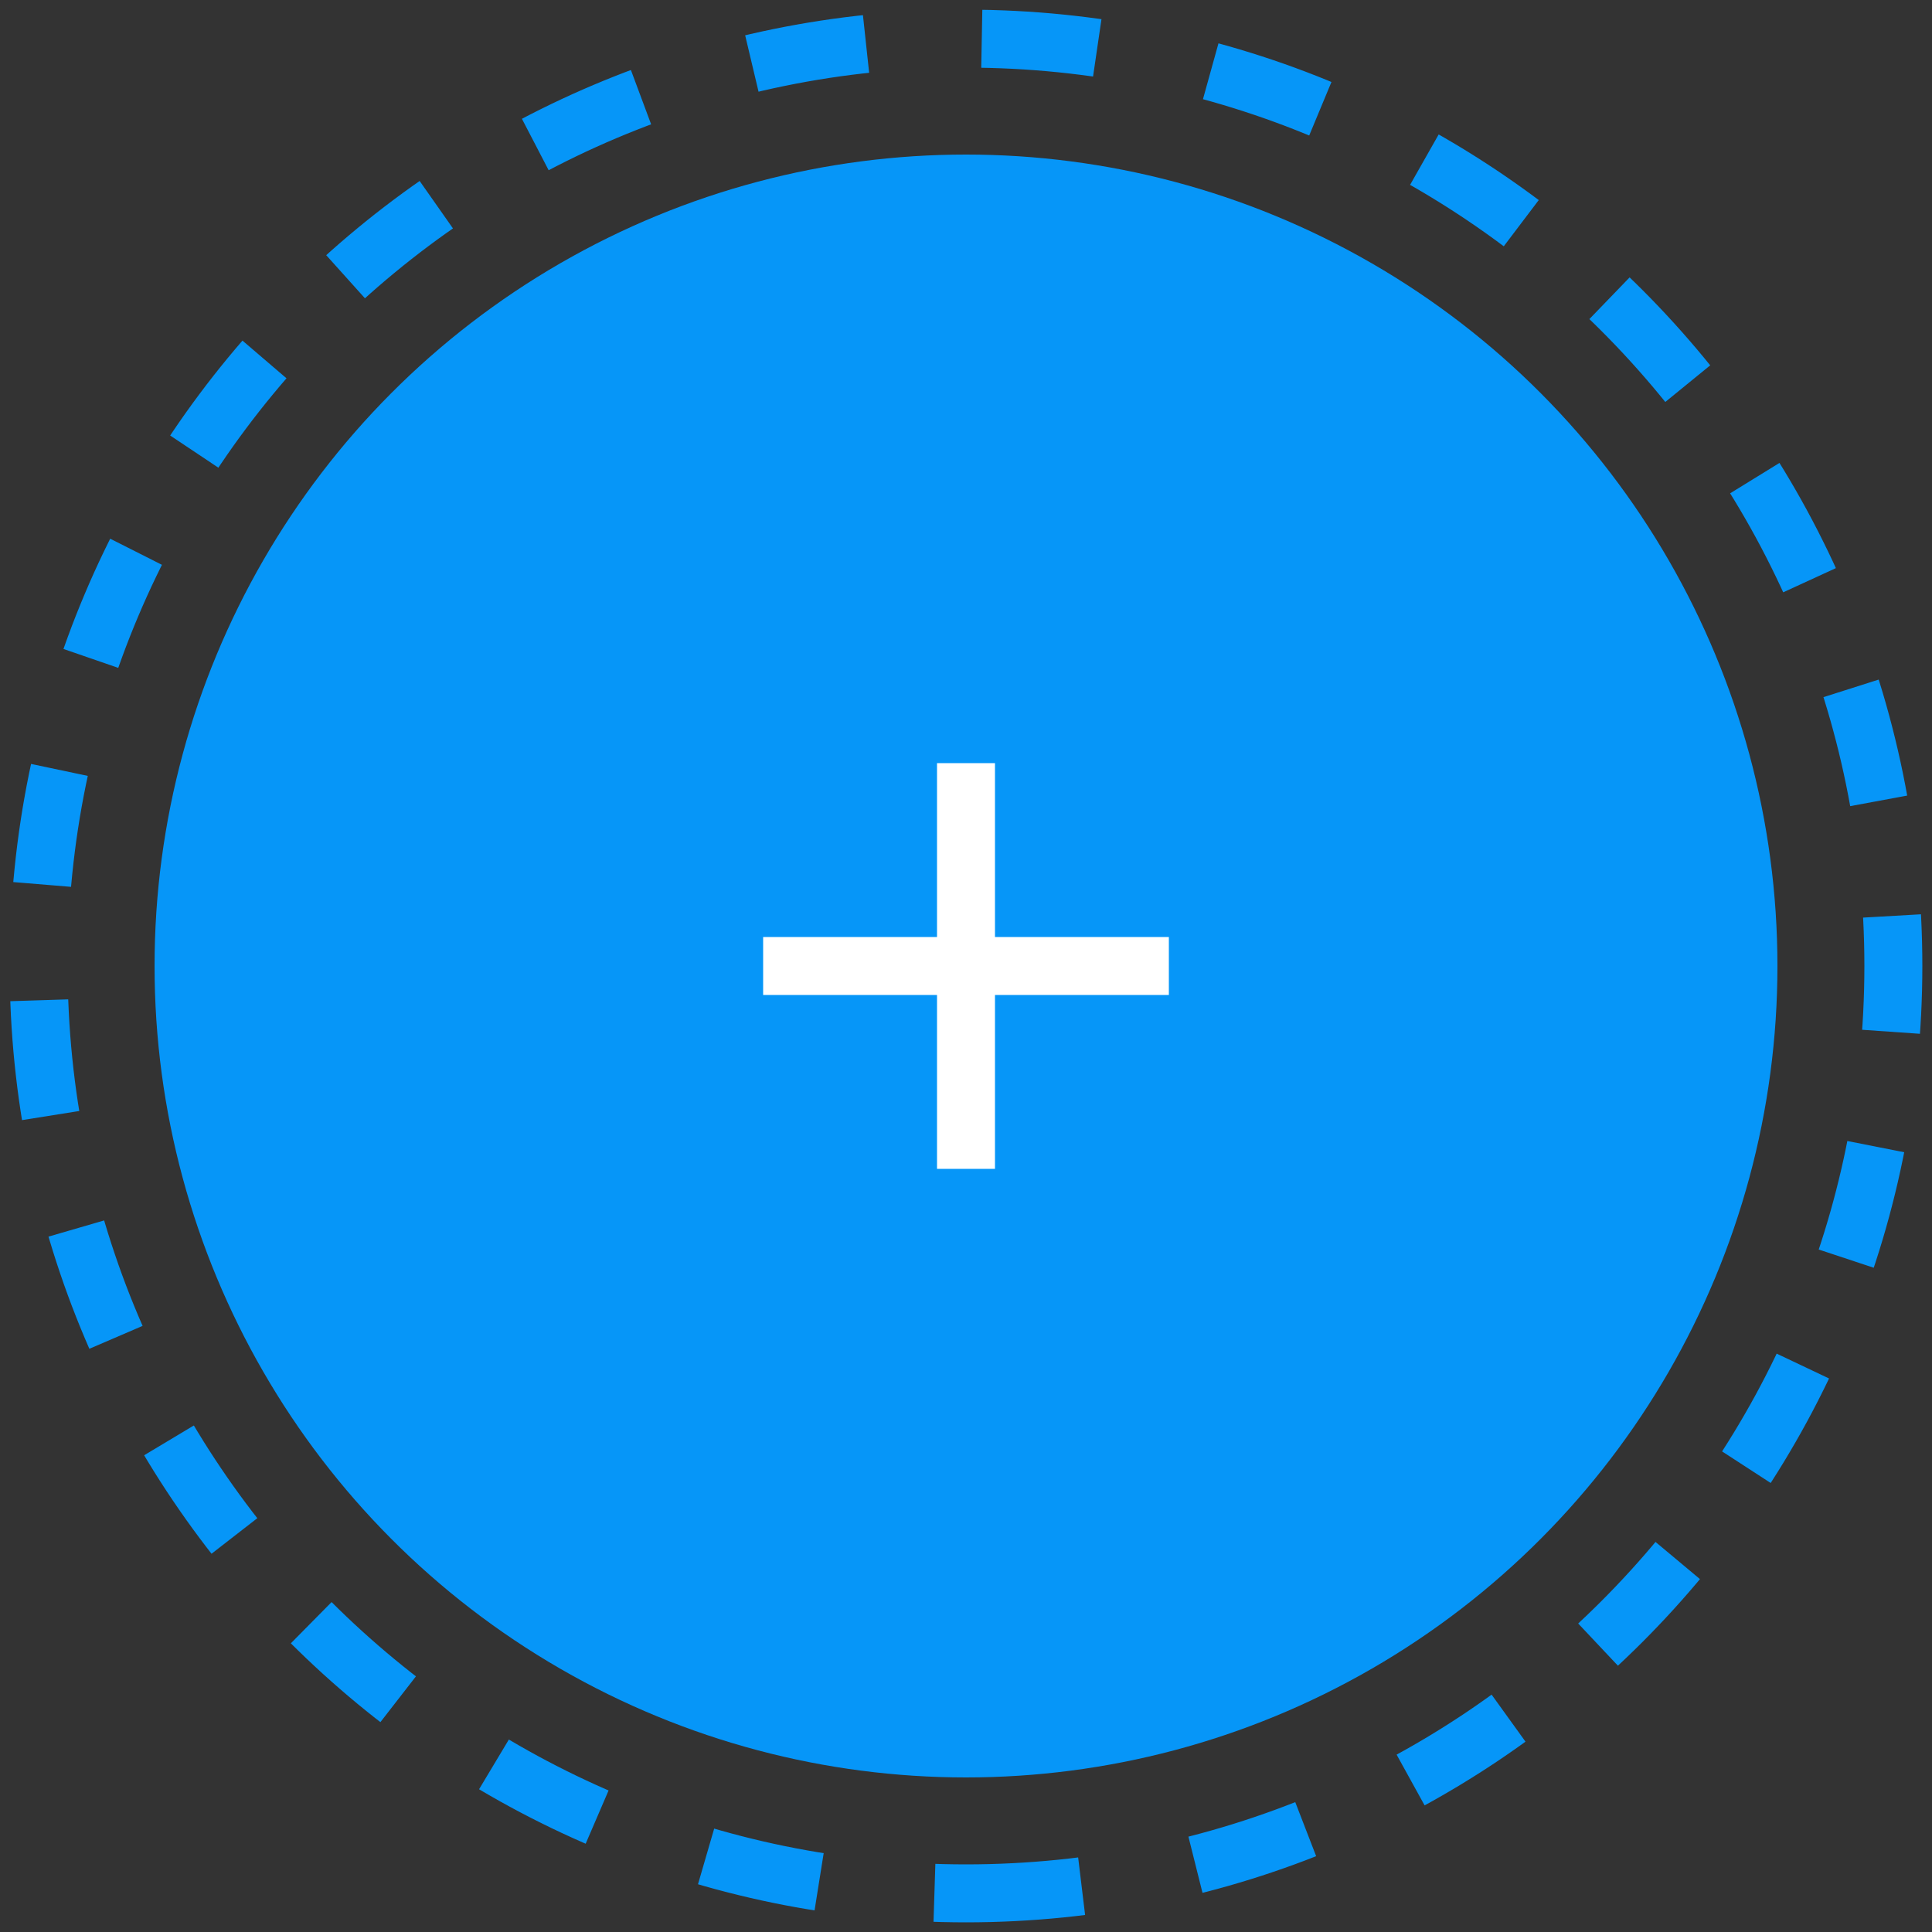 <?xml version="1.0" encoding="UTF-8"?>
<svg width="50px" height="50px" viewBox="0 0 50 50" version="1.1" xmlns="http://www.w3.org/2000/svg" xmlns:xlink="http://www.w3.org/1999/xlink">
    <rect x="0" y="0" width="50" height="50" fill="#333333" stroke="none"/>
    <!-- Generator: Sketch 55 (78076) - https://sketchapp.com -->
    <title>Group</title>
    <desc>Created with Sketch.</desc>
    <g id="HRBP-Screens" stroke="none" stroke-width="1" fill="none" fill-rule="evenodd">
        <g id="03_Templates" transform="translate(-321, -168)">
            <g id="create-new" transform="translate(223, 142)">
                <g id="Group-2" transform="translate(68, 27)">
                    <g id="Group-7">
                        <g id="Group" transform="translate(31, 0)">
                            <path d="M24,48 C37.255,48 48,37.255 48,24 C48,10.745 37.255,0 24,0 C10.745,0 0,10.745 0,24 C0,37.255 10.745,48 24,48 Z" id="Oval" stroke="#0696F8" stroke-width="1.5" stroke-dasharray="3"></path>
                            <circle id="Oval-Copy" fill="#0696F8" cx="24" cy="24" r="21"></circle>
                            <g id="baseline-add-24px" transform="translate(15, 15)">
                                <polygon id="Path" fill="#FFFFFF" fill-rule="nonzero" points="14.25 9.75 9.75 9.75 9.75 14.25 8.25 14.25 8.25 9.75 3.75 9.75 3.75 8.25 8.25 8.25 8.25 3.75 9.75 3.75 9.75 8.25 14.25 8.25"></polygon>
                                <polygon id="Path" points="0 0 18 0 18 18 0 18"></polygon>
                            </g>
                        </g>
                    </g>
                </g>
            </g>
        </g>
    </g>
</svg>